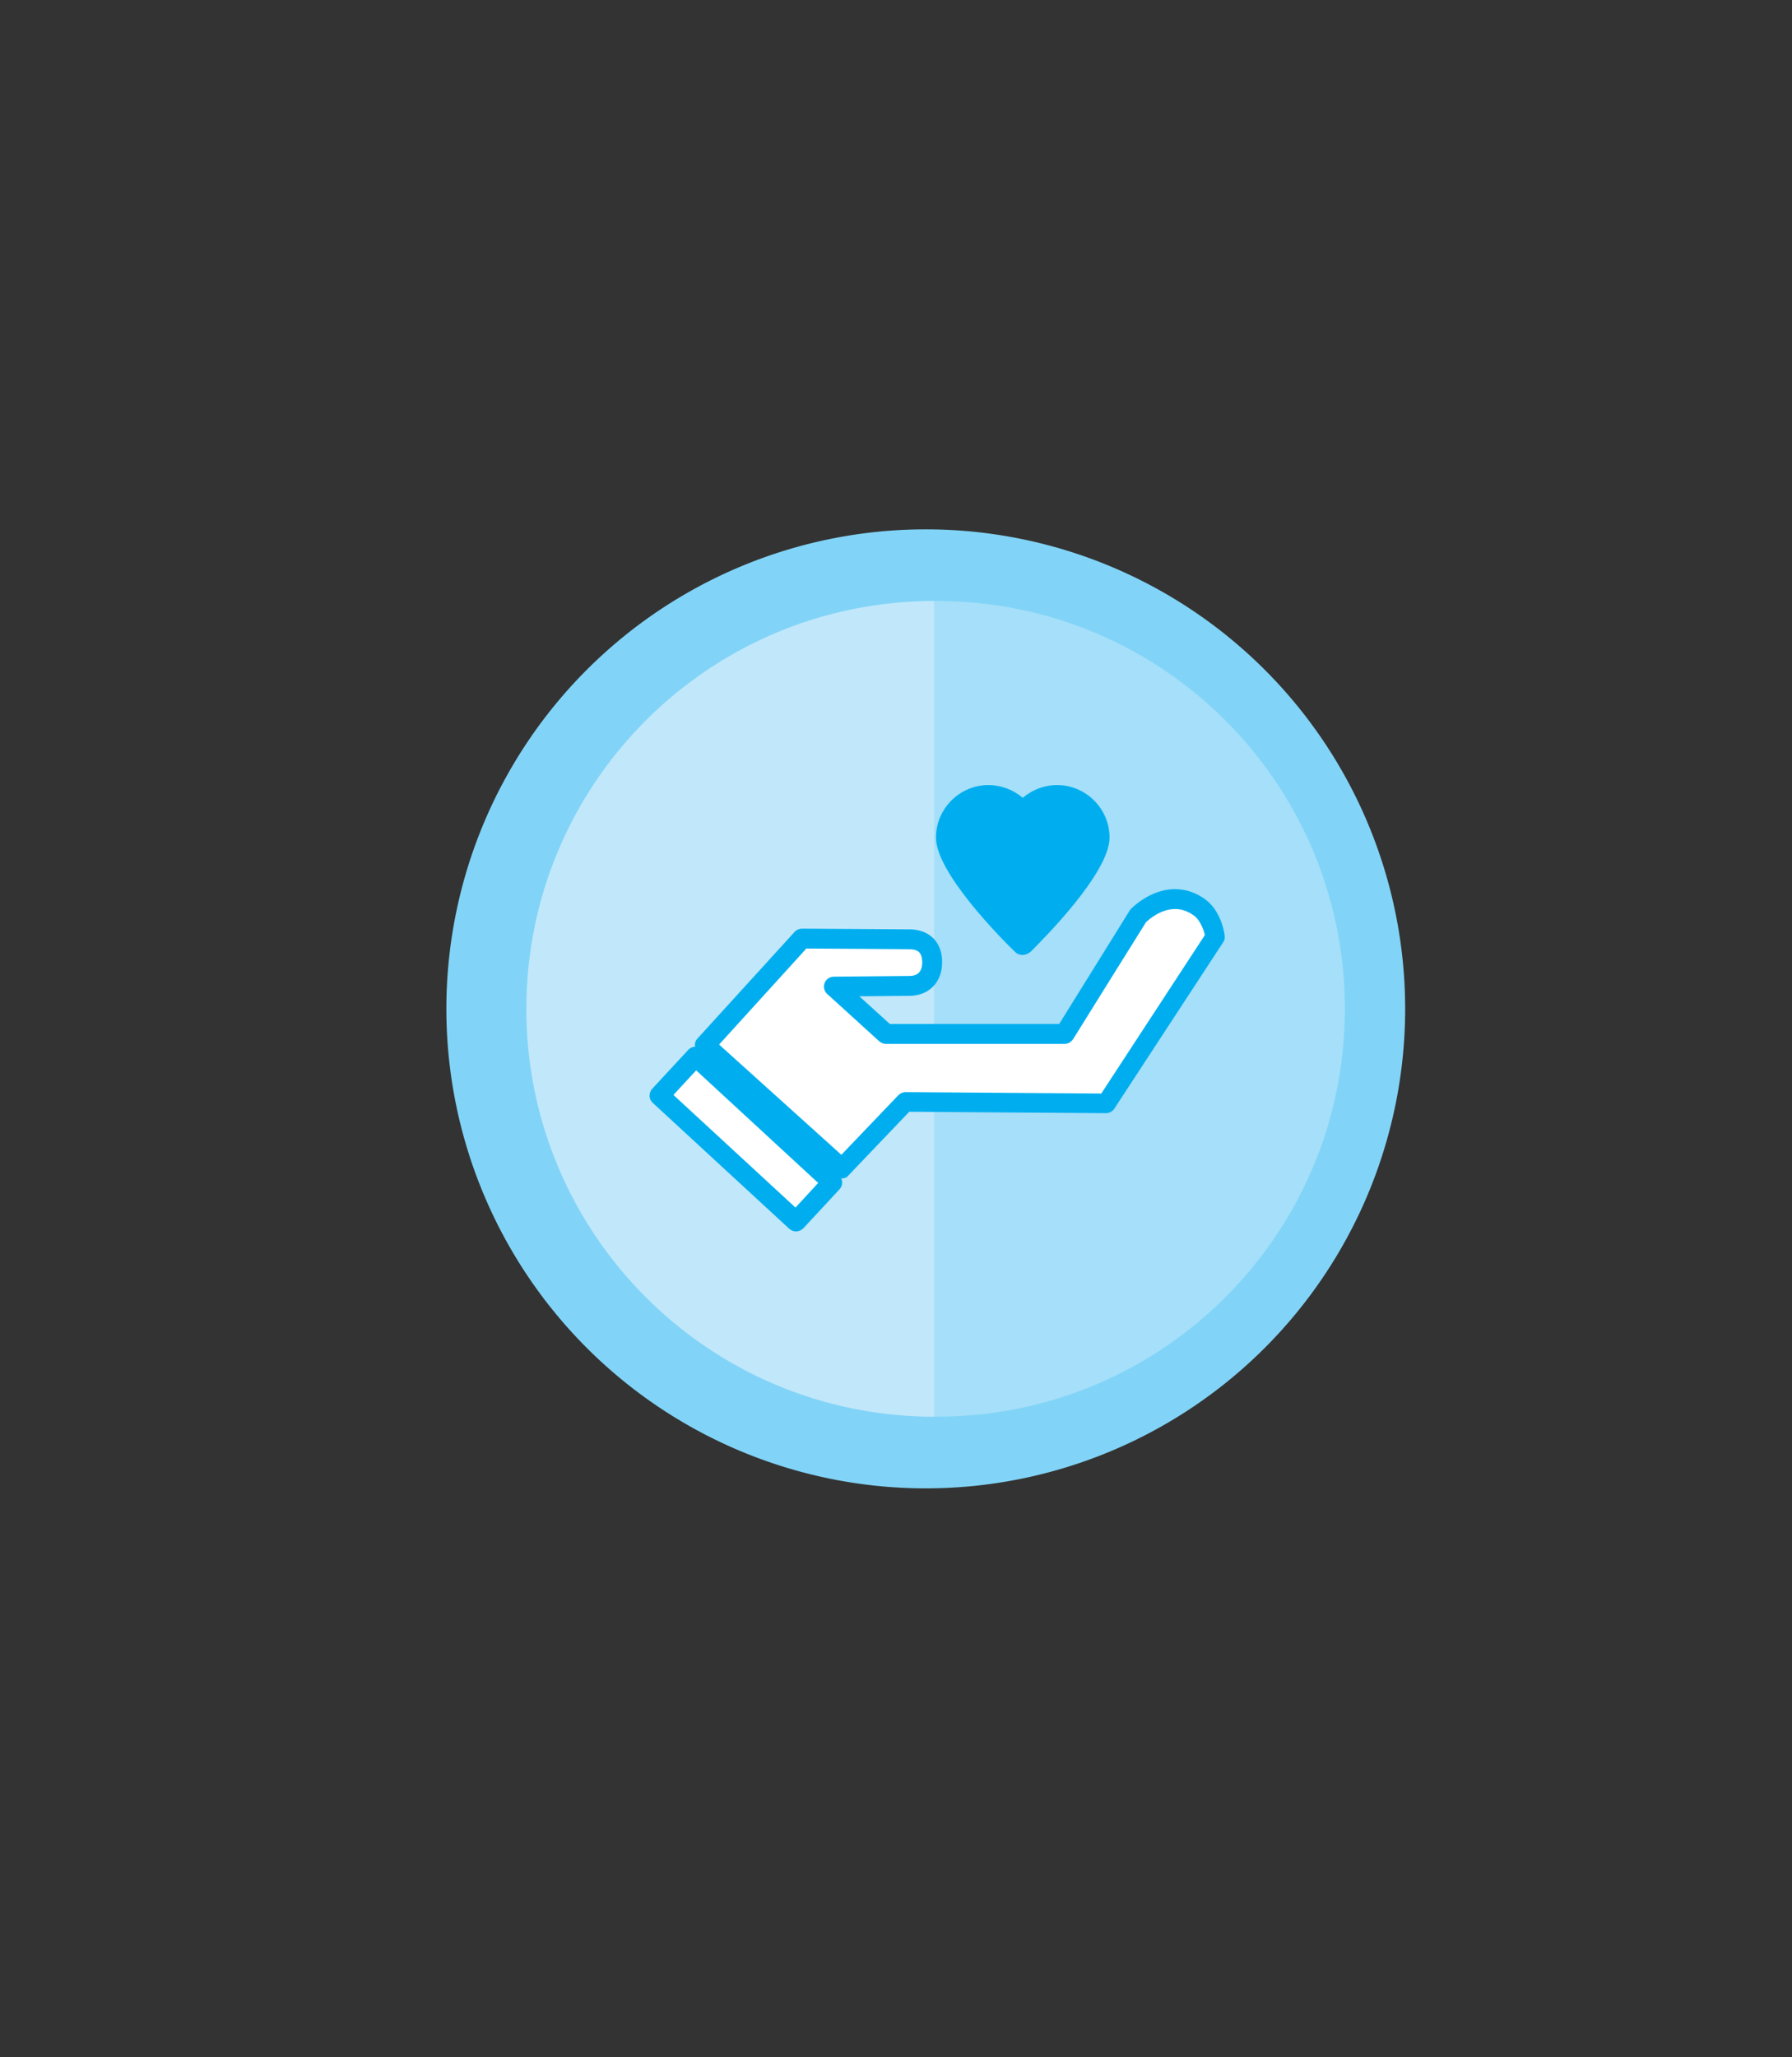 <?xml version="1.0" encoding="utf-8"?>
<svg id="master-artboard" viewBox="0 0 234.889 269.582" version="1.1" xmlns="http://www.w3.org/2000/svg" x="0px" y="0px" width="234.889px" height="269.582px" enable-background="new 0 0 2800 1960"><rect x="0" y="0" width="234.889" height="269.582" fill="#333333" stroke="none"/><rect id="ee-background" x="0" y="0" width="234.889" height="269.582" style="fill: white; fill-opacity: 0; pointer-events: none;"/>


<g transform="matrix(1, 0, 0, 1, -294.84, -159.705)">
	
	
	<g transform="matrix(0.31, 0, 0, 0.31, 199.903, 158.082)">
		<path d="M 1598.1 983.8 A 202.7 202.7 0 0 1 1395.4 1186.5 A 202.7 202.7 0 0 1 1192.7 983.8 A 202.7 202.7 0 0 1 1395.4 781.1 A 202.7 202.7 0 0 1 1598.1 983.8 Z" fill="#81D4F7"/>
		<path fill="#A5DFF9" d="M1567.7,983.8c0,95.2-77.2,172.4-172.4,172.4c-95.2,0-172.4-77.2-172.4-172.4&#10;&#9;&#9;&#9;c0-95.2,77.2-172.4,172.4-172.4C1490.6,811.4,1567.7,888.6,1567.7,983.8z"/>
		<path fill="#C1E7FA" d="M1394.1,811.4c-95.2,0-172.4,77.2-172.4,172.4c0,95.2,77.2,172.4,172.4,172.4V811.4z"/>
	</g>
	<g transform="matrix(0.31, 0, 0, 0.31, 199.903, 158.082)">
		
			<path d="M 1331.1 944.8 A 21.4 21.4 0 0 1 1309.7 966.2 A 21.4 21.4 0 0 1 1288.3 944.8 A 21.4 21.4 0 0 1 1309.7 923.4 A 21.4 21.4 0 0 1 1331.1 944.8 Z" fill="#00AEEF" stroke="#00AEEF" stroke-width="7.087" stroke-linejoin="round" stroke-miterlimit="10"/>
		<path fill="#FFFFFF" stroke="#00AEEF" stroke-width="7.087" stroke-linejoin="round" stroke-miterlimit="10" d="M1314.8,975.5&#10;&#9;&#9;&#9;l-5.1,9.5l-5.1-9.5c-18.4,2.5-32.6,18.3-32.6,37.3v28.4h75.3v-28.4C1347.4,993.7,1333.2,978,1314.8,975.5z"/>
		
			<path d="M 1418.2 944.8 A 21.4 21.4 0 0 1 1396.8 966.2 A 21.4 21.4 0 0 1 1375.4 944.8 A 21.4 21.4 0 0 1 1396.8 923.4 A 21.4 21.4 0 0 1 1418.2 944.8 Z" fill="#00AEEF" stroke="#00AEEF" stroke-width="7.087" stroke-linejoin="round" stroke-miterlimit="10"/>
		<path fill="#FFFFFF" stroke="#00AEEF" stroke-width="7.087" stroke-linejoin="round" stroke-miterlimit="10" d="M1401.9,975.5&#10;&#9;&#9;&#9;l-5.1,9.5l-5.1-9.5c-18.4,2.5-32.6,18.3-32.6,37.3v28.4h75.3v-28.4C1434.5,993.7,1420.3,978,1401.9,975.5z"/>
		
			<path d="M 1502.4 944.8 A 21.4 21.4 0 0 1 1481 966.2 A 21.4 21.4 0 0 1 1459.6 944.8 A 21.4 21.4 0 0 1 1481 923.4 A 21.4 21.4 0 0 1 1502.4 944.8 Z" fill="#00AEEF" stroke="#00AEEF" stroke-width="7.087" stroke-linejoin="round" stroke-miterlimit="10"/>
		<path fill="#FFFFFF" stroke="#00AEEF" stroke-width="7.087" stroke-linejoin="round" stroke-miterlimit="10" d="M1486.1,975.5&#10;&#9;&#9;&#9;l-5.1,9.5l-5.1-9.5c-18.4,2.5-32.6,18.3-32.6,37.3v28.4h75.3v-28.4C1518.7,993.7,1504.5,978,1486.1,975.5z"/>
		<path fill="#FFFFFF" stroke="#00AEEF" stroke-width="7.087" stroke-linejoin="round" stroke-miterlimit="10" d="M1396.8,984.9&#10;&#9;&#9;&#9;l-5.1-9.5c-18.4,2.5-32.6,18.3-32.6,37.3v28.4h37.7V984.9z"/>
		<path fill="#FFFFFF" stroke="#00AEEF" stroke-width="7.087" stroke-linejoin="round" stroke-miterlimit="10" d="M1309.7,984.9&#10;&#9;&#9;&#9;l-5.1-9.5c-18.4,2.5-32.6,18.3-32.6,37.3v28.4h37.7V984.9z"/>
		<path fill="#FFFFFF" stroke="#00AEEF" stroke-width="7.087" stroke-linejoin="round" stroke-miterlimit="10" d="M1481,984.9&#10;&#9;&#9;&#9;l-5.1-9.5c-18.4,2.5-32.6,18.3-32.6,37.3v28.4h37.7V984.9z"/>
	</g>
	
	<g transform="matrix(0.31, 0, 0, 0.31, 199.903, 158.082)">
		<path d="M 2300.1 1528.3 A 202.7 202.7 0 0 1 2097.4 1731 A 202.7 202.7 0 0 1 1894.7 1528.3 A 202.7 202.7 0 0 1 2097.4 1325.6 A 202.7 202.7 0 0 1 2300.1 1528.3 Z" fill="#81D4F7"/>
		<path fill="#A5DFF9" d="M2269.8,1528.3c0,95.2-77.2,172.4-172.4,172.4s-172.4-77.2-172.4-172.4c0-95.2,77.2-172.4,172.4-172.4&#10;&#9;&#9;&#9;S2269.8,1433.1,2269.8,1528.3z"/>
		<path fill="#C1E7FA" d="M2096.1,1356c-95.2,0-172.4,77.2-172.4,172.4c0,95.2,77.2,172.4,172.4,172.4V1356z"/>
	</g>
	<g transform="matrix(0.31, 0, 0, 0.31, 199.903, 158.082)">
		<path fill="none" stroke="#00AEEF" stroke-width="8.79" stroke-linejoin="round" stroke-miterlimit="10" d="M2137.7,1456.8&#10;&#9;&#9;&#9;c0,19-15.4,34.5-34.5,34.5c-19,0-34.5-15.4-34.5-34.5c0-19,15.4-34.5,34.5-34.5C2122.3,1422.4,2137.7,1437.8,2137.7,1456.8z"/>
		<path fill="#FFFFFF" stroke="#00AEEF" stroke-width="8.79" stroke-linejoin="round" stroke-miterlimit="10" d="M2196,1474.5&#10;&#9;&#9;&#9;c0-8.9-7.2-16.1-16.1-16.1s-155.8,0-164.7,0c-8.9,0-16.1,7.2-16.1,16.1c0,7.5-0.2,101.8-0.2,109.4c0,8.9,7.2,16.1,16.1,16.1&#10;&#9;&#9;&#9;s155.8,0,164.7,0c8.9,0,16.1-7.2,16.1-16.1C2195.7,1576.9,2196,1481.5,2196,1474.5z"/>
		<path fill="#FFFFFF" stroke="#00AEEF" stroke-width="8.79" stroke-linejoin="round" stroke-miterlimit="10" d="M2202.7,1529.1&#10;&#9;&#9;&#9;c0.1-27.4,0.1-54.7,0.1-58.5c0-9.5-7.7-17.2-17.2-17.2c-9.5,0-166.7,0-176.2,0c-9.5,0-17.2,7.7-17.2,17.2c0,4-0.1,31.2-0.1,58.5&#10;&#9;&#9;&#9;H2202.7z"/>
		
			<path d="M 2098.5 1453.4 H 2107.9 V 1552.3 H 2098.5 V 1453.4 Z" fill="#00AEEF" stroke="#00AEEF" stroke-width="8.79" stroke-linejoin="round" stroke-miterlimit="10"/>
		
			<path d="M 2115.8 1549.3 A 12.5 12.5 0 0 1 2103.3 1561.8 A 12.5 12.5 0 0 1 2090.8 1549.3 A 12.5 12.5 0 0 1 2103.3 1536.8 A 12.5 12.5 0 0 1 2115.8 1549.3 Z" fill="#00AEEF" stroke="#00AEEF" stroke-width="8.79" stroke-linejoin="round" stroke-miterlimit="10"/>
	</g>
	<g transform="matrix(0.31, 0, 0, 0.31, 199.903, 158.082)">
		<path d="M 905.3 1528.3 A 202.7 202.7 0 0 1 702.6 1731 A 202.7 202.7 0 0 1 499.9 1528.3 A 202.7 202.7 0 0 1 702.6 1325.6 A 202.7 202.7 0 0 1 905.3 1528.3 Z" fill="#81D4F7"/>
		<path fill="#A5DFF9" d="M874.9,1528.3c0,95.2-77.2,172.4-172.4,172.4s-172.4-77.2-172.4-172.4c0-95.2,77.2-172.4,172.4-172.4&#10;&#9;&#9;&#9;S874.9,1433.1,874.9,1528.3z"/>
		<path fill="#C1E7FA" d="M701.2,1355.9c-95.2,0-172.4,77.2-172.4,172.4c0,95.2,77.2,172.4,172.4,172.4V1355.9z"/>
	</g>
	<g transform="matrix(0.31, 0, 0, 0.31, 199.903, 158.082)">
		
			<path d="M 619.4 1422.7 H 785.7 V 1633.8 H 619.4 V 1422.7 Z" fill="#FFFFFF" stroke="#00AEEF" stroke-width="9.449" stroke-linejoin="round" stroke-miterlimit="10"/>
		
			<path d="M 756.3 1604.5 H 785.7 V 1633.9 H 756.3 V 1604.5 Z" fill="#FFFFFF" stroke="#00AEEF" stroke-width="9.449" stroke-linejoin="round" stroke-miterlimit="10"/>
		<path d="M 640.8 1467.9 H 708.1 V 1476.7 H 640.8 V 1467.9 Z" fill="#00AEEF"/>
		<path d="M 636.9 1506.7 H 766 V 1515.5 H 636.9 V 1506.7 Z" fill="#00AEEF"/>
		<path d="M 636.9 1527.5 H 766 V 1536.3 H 636.9 V 1527.5 Z" fill="#00AEEF"/>
		<path d="M 636.9 1548.2 H 766 V 1557 H 636.9 V 1548.2 Z" fill="#00AEEF"/>
		<path d="M 636.9 1569.1 H 766 V 1577.9 H 636.9 V 1569.1 Z" fill="#00AEEF"/>
	</g>
	
	
	
	
	
	<g transform="matrix(0.31, 0, 0, 0.31, 199.903, 158.082)">
		<path d="M 905.3 431.7 A 202.7 202.7 0 0 1 702.6 634.4 A 202.7 202.7 0 0 1 499.9 431.7 A 202.7 202.7 0 0 1 702.6 229 A 202.7 202.7 0 0 1 905.3 431.7 Z" fill="#81D4F7" transform="matrix(1, 0, 0, 1, -4.914, 2.842170943040401e-14)"/>
		<path fill="#A5DFF9" d="M874.9,431.7c0,95.2-77.2,172.4-172.4,172.4s-172.4-77.2-172.4-172.4c0-95.2,77.2-172.4,172.4-172.4&#10;&#9;&#9;&#9;S874.9,336.5,874.9,431.7z"/>
		<path fill="#C1E7FA" d="M701.2,259.3c-95.2,0-172.4,77.2-172.4,172.4c0,95.2,77.2,172.4,172.4,172.4V259.3z"/>
	<path d="M 658.133 611.45 L 289.582 333.808" style="fill: rgb(129, 212, 247); fill-opacity: 1; stroke: rgb(0, 0, 0); stroke-opacity: 1; stroke-width: 0; paint-order: fill;"/></g>
	<g transform="matrix(0.31, 0, 0, 0.31, 199.903, 158.082)">
		<g>
			<g>
				
					<path d="M 582.3 475.4 H 660.9 V 497.9 H 582.3 V 475.4 Z" transform="matrix(-0.735 -0.678 0.678 -0.735 748.615 1265.822)" fill="#FFFFFF"/>
				<path fill="#00AEEF" d="M642.8,525.8c-1,0-2-0.4-2.8-1.1l-57.8-53.3c-0.8-0.8-1.3-1.8-1.3-2.9c0-1.1,0.4-2.2,1.1-3l15.3-16.5&#10;&#9;&#9;&#9;&#9;&#9;c0.8-0.8,1.8-1.3,2.9-1.3c1.1,0,2.2,0.4,3,1.1l57.8,53.3c1.7,1.6,1.8,4.2,0.2,5.9l-15.3,16.5&#10;&#9;&#9;&#9;&#9;&#9;C645.1,525.3,643.9,525.8,642.8,525.8z M591,468.1l51.6,47.6l9.6-10.4l-51.6-47.6L591,468.1z"/>
			</g>
			<g>
				<path fill="#FFFFFF" d="M813.4,388.8c-13.4-9.5-25.9,3.6-25.9,3.6c-0.7,0.9-31.1,49.9-31.1,49.9h-75.6l-22-20&#10;&#9;&#9;&#9;&#9;&#9;c0,0,30.2-0.3,31.6-0.3c6.1,0.1,9.8-3.6,9.9-9.7c0.1-6.1-3.2-9.9-9.3-9.9c-1.6,0-45.8-0.3-45.8-0.3l-41,45l57.9,52.2l26.9-28.1&#10;&#9;&#9;&#9;&#9;&#9;l85,0.6l46-70.3C820.1,401,818.8,392.6,813.4,388.8z"/>
				<path fill="#00AEEF" d="M662.2,503.4c-1,0-2-0.4-2.8-1.1l-57.9-52.2c-0.8-0.7-1.3-1.8-1.4-2.9c-0.1-1.1,0.3-2.2,1.1-3l41-45&#10;&#9;&#9;&#9;&#9;&#9;c0.8-0.9,2-1.4,3.1-1.4c1.8,0,44.3,0.3,45.9,0.3c4.1,0.1,7.6,1.5,10,4.1c2.3,2.5,3.5,6,3.4,10.1c-0.1,8.3-5.7,13.9-13.9,13.9&#10;&#9;&#9;&#9;&#9;&#9;l-0.4,0c-1.8,0-12.3,0.1-20.7,0.2l12.9,11.7h71.6c8.3-13.3,29.3-47.1,29.9-48.1c0.1-0.2,0.3-0.3,0.4-0.5&#10;&#9;&#9;&#9;&#9;&#9;c0.3-0.3,8.1-8.4,18.6-8.4c4.5,0,8.8,1.4,12.7,4.2c6.9,4.9,8.5,14.8,8.4,16.1c0,0.8-0.2,1.6-0.7,2.2l-46,70.3&#10;&#9;&#9;&#9;&#9;&#9;c-0.8,1.2-2.1,1.9-3.5,1.9l-83.2-0.6l-25.6,26.8C664.4,503,663.3,503.4,662.2,503.4z M610.3,446.8l51.7,46.6l24.1-25.2&#10;&#9;&#9;&#9;&#9;&#9;c0.8-0.8,1.9-1.3,3.1-1.3l82.7,0.6l43.8-67c-0.5-2.2-2-6.4-4.7-8.3c-2.6-1.8-5.1-2.7-7.9-2.7c-6.1,0-11.2,4.5-12.3,5.6&#10;&#9;&#9;&#9;&#9;&#9;c-2.2,3.5-22.8,36.5-30.8,49.4c-0.8,1.2-2.1,2-3.6,2h-75.6c-1,0-2-0.4-2.8-1.1l-22-20c-1.3-1.2-1.7-3-1.1-4.6&#10;&#9;&#9;&#9;&#9;&#9;c0.6-1.6,2.2-2.7,3.9-2.7c1.2,0,28.5-0.3,31.5-0.3l0.4,0c3.6,0,5.4-1.8,5.5-5.6c0-1.3-0.2-3.2-1.2-4.3c-0.8-0.9-2.1-1.3-3.9-1.4&#10;&#9;&#9;&#9;&#9;&#9;c-1.4,0-35.5-0.3-43.9-0.3L610.3,446.8z"/>
			</g>
		</g>
		<g>
			<path fill="#00AEEF" d="M770.7,359.3c0-9.7-7.9-17.5-17.5-17.5c-6,0-11.3,3-14.5,7.7c-3.2-4.6-8.5-7.7-14.5-7.7&#10;&#9;&#9;&#9;&#9;c-9.7,0-17.5,7.9-17.5,17.5c0,13.7,32,44.9,32,44.9S770.7,373,770.7,359.3z"/>
			<path fill="#00AEEF" d="M738.6,408.9c-1.2,0-2.3-0.4-3.2-1.3c-5.6-5.4-33.4-33.4-33.4-48.3c0-12.2,10-22.2,22.2-22.2&#10;&#9;&#9;&#9;&#9;c5.4,0,10.5,2,14.5,5.4c4-3.4,9.1-5.4,14.5-5.4c12.2,0,22.2,10,22.2,22.2c0,14.9-27.9,42.8-33.4,48.3&#10;&#9;&#9;&#9;&#9;C741,408.4,739.8,408.9,738.6,408.9z M724.1,346.4c-7.1,0-12.9,5.8-12.9,12.9c0,7.4,15.1,25.8,27.4,38.4&#10;&#9;&#9;&#9;&#9;c12.3-12.6,27.4-31,27.4-38.4c0-7.1-5.8-12.9-12.9-12.9c-4.3,0-8.3,2.1-10.7,5.6c-0.9,1.3-2.3,2-3.8,2c-1.5,0-3-0.8-3.8-2&#10;&#9;&#9;&#9;&#9;C732.4,348.5,728.4,346.4,724.1,346.4z"/>
		</g>
	</g>
	
	
</g>
</svg>